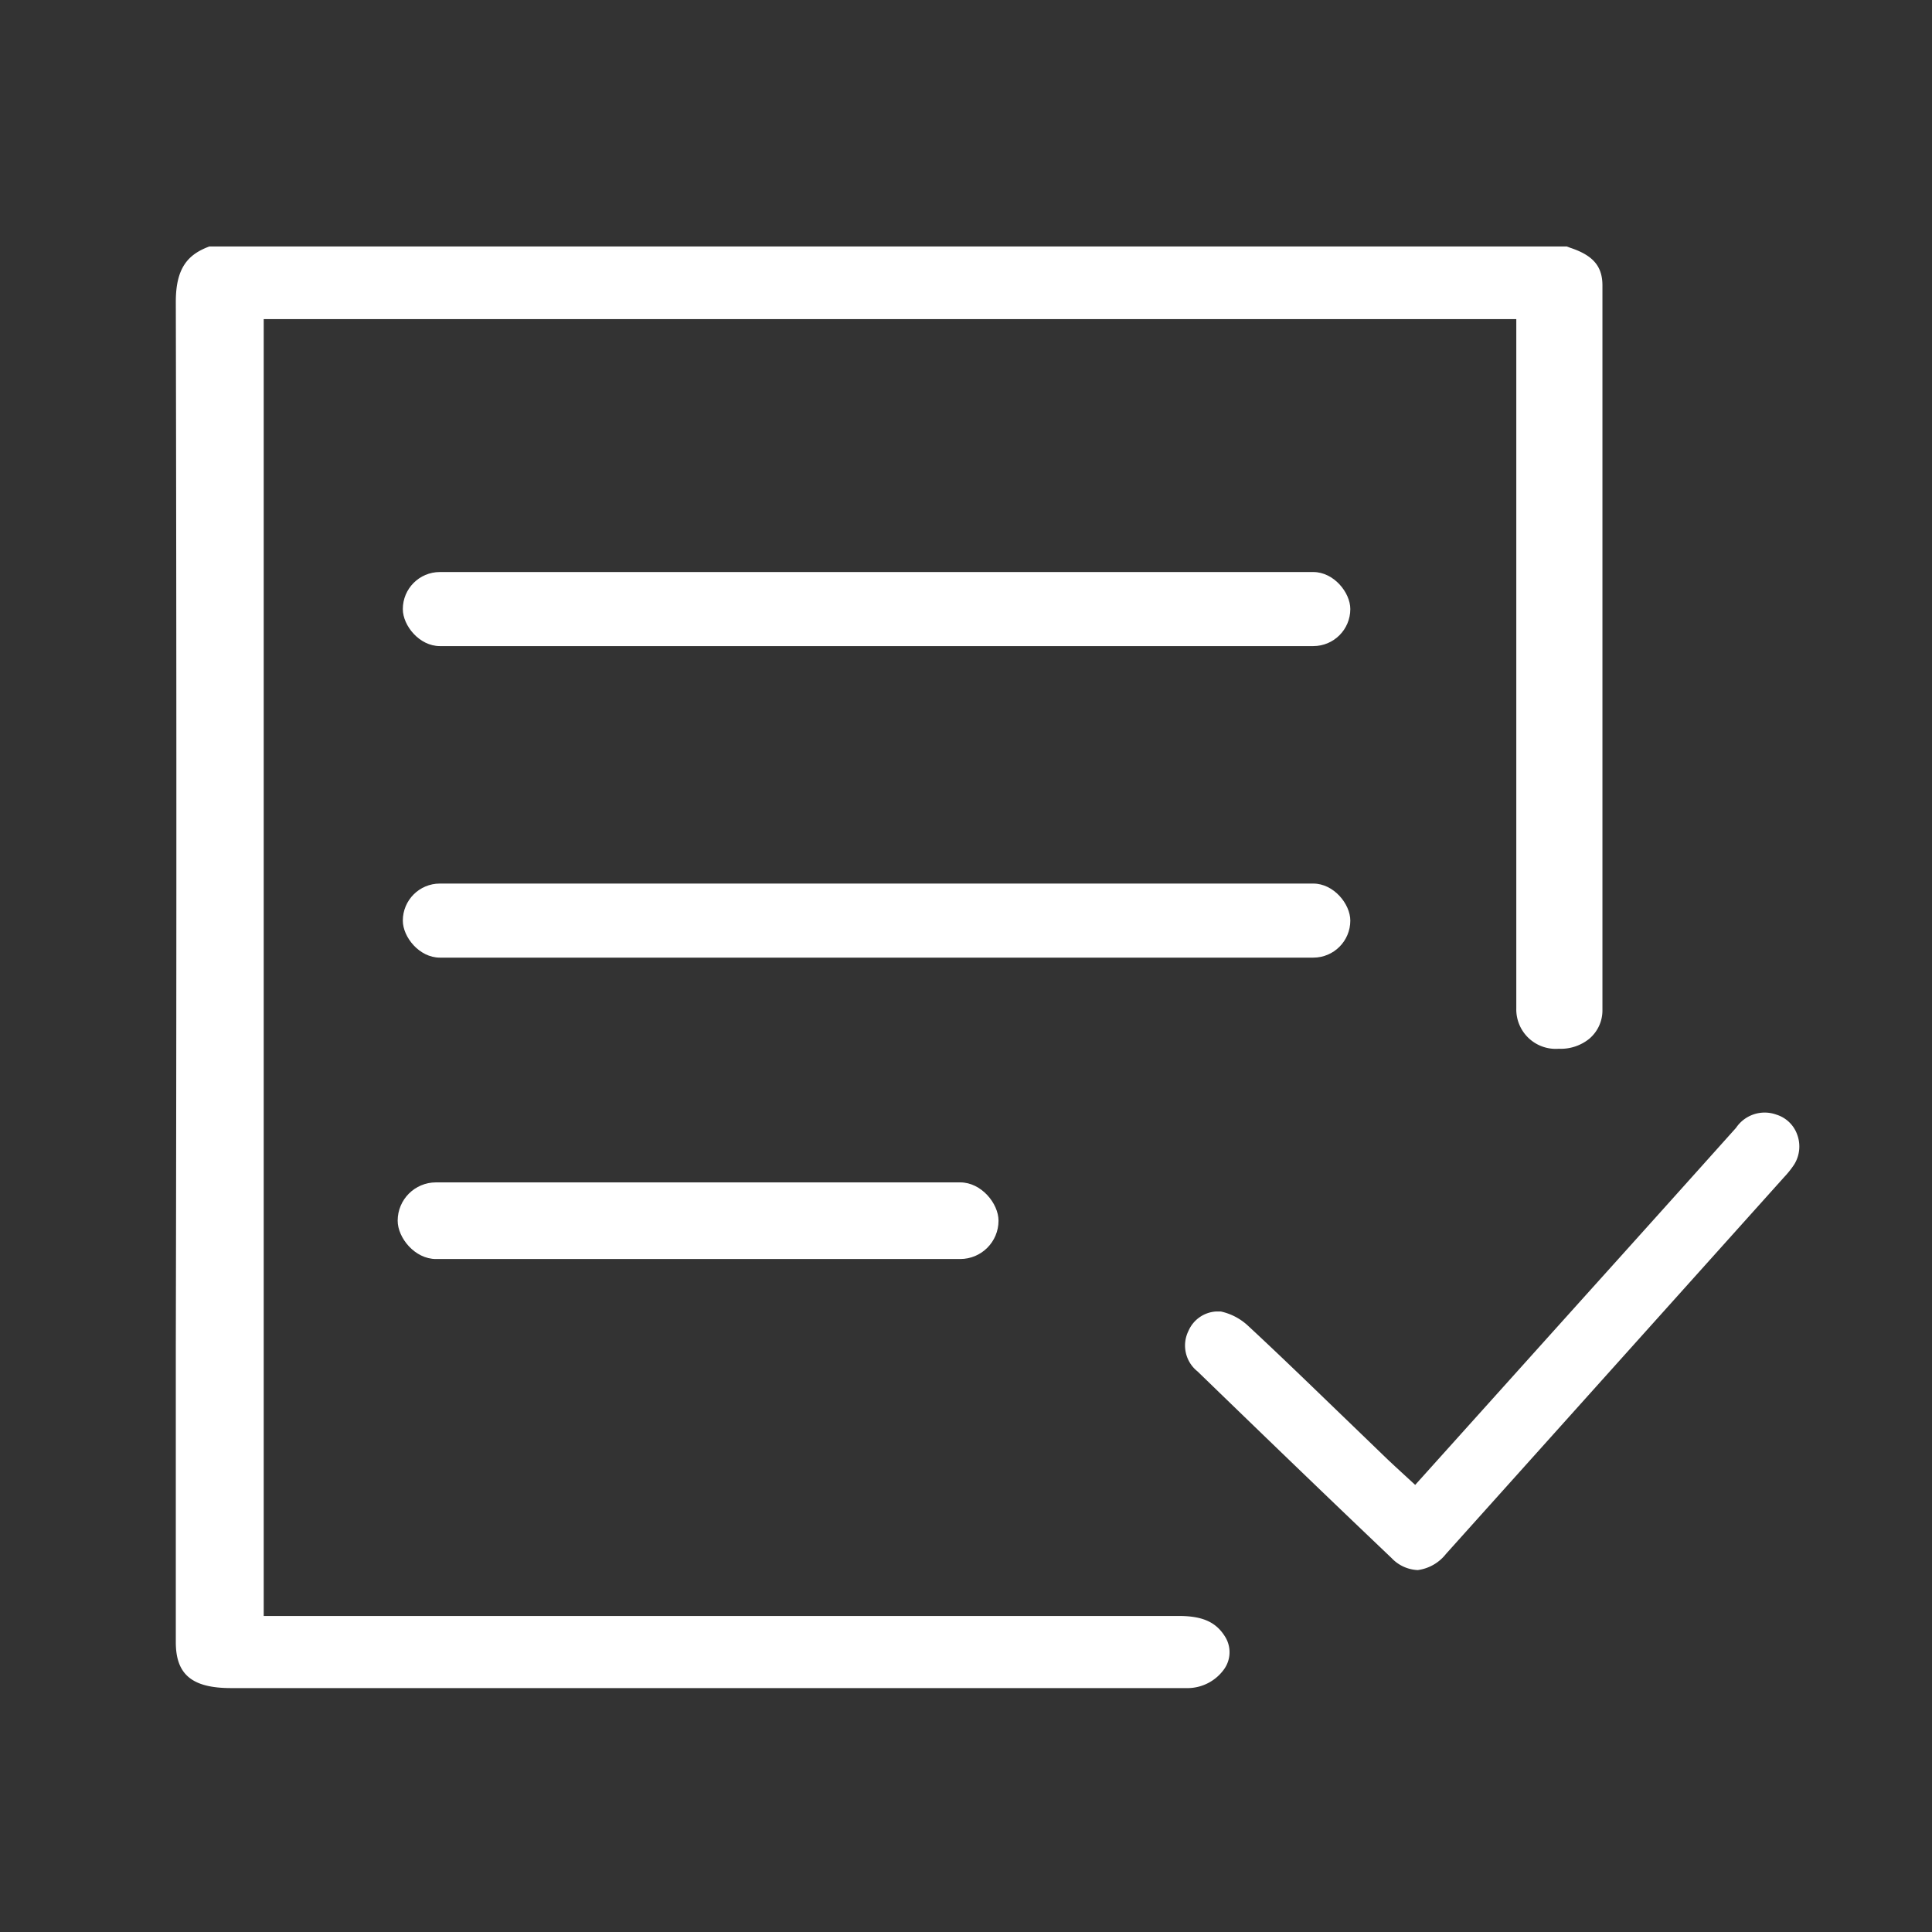<svg id="76d88914-838d-40a9-885e-505c6c97ba9d" data-name="Capa 1" xmlns="http://www.w3.org/2000/svg" viewBox="0 0 120 120"><rect x="0" y="0" width="120" height="120" fill="#333333" stroke="none"/><defs><style>.c6447be2-3135-47f5-832e-78650f5d57c6{fill:#fff;}</style></defs><title>request-information</title><path class="c6447be2-3135-47f5-832e-78650f5d57c6" d="M73.21,100.37H16.38V19.82h77.8V35q0,13.82,0,27.64a2.45,2.45,0,0,0,2.64,2.5,2.81,2.81,0,0,0,1.88-.61,2.3,2.3,0,0,0,.83-1.8q0-22.49,0-45c0-1.19-.58-1.87-2-2.34l-0.21-.08H13c-1.29.48-2.08,1.29-2.08,3.43q0.07,32.45,0,64.89V102c0,2,1,2.85,3.43,2.85H73.09c0.25,0,.5,0,0.75,0A2.8,2.8,0,0,0,76,103.72a1.82,1.82,0,0,0,.13-2C75.57,100.77,74.73,100.37,73.21,100.37Z"/><path class="c6447be2-3135-47f5-832e-78650f5d57c6" d="M110.33,69.23a2.14,2.14,0,0,0-2.5.82q-4.8,5.36-9.61,10.7L87.9,92.23l-1.25-1.15-0.47-.44L83.86,88.4c-2.08-2-4.22-4.09-6.37-6.08a3.6,3.6,0,0,0-1.66-.86l-0.31,0a2,2,0,0,0-1.7,1.2,2.05,2.05,0,0,0,.56,2.52c3.55,3.44,7.76,7.51,12.06,11.6a2.36,2.36,0,0,0,1.62.74,2.67,2.67,0,0,0,1.75-1l21-23.4a5.87,5.87,0,0,0,.63-0.79,2.12,2.12,0,0,0,.19-1.85A2,2,0,0,0,110.33,69.23Z"/><rect class="c6447be2-3135-47f5-832e-78650f5d57c6" x="25.02" y="35.53" width="58.85" height="4.6" rx="2.3" ry="2.3"/><rect class="c6447be2-3135-47f5-832e-78650f5d57c6" x="25.02" y="54.88" width="58.85" height="4.6" rx="2.3" ry="2.3"/><rect class="c6447be2-3135-47f5-832e-78650f5d57c6" x="24.7" y="73.44" width="37.32" height="4.76" rx="2.38" ry="2.38"/></svg>